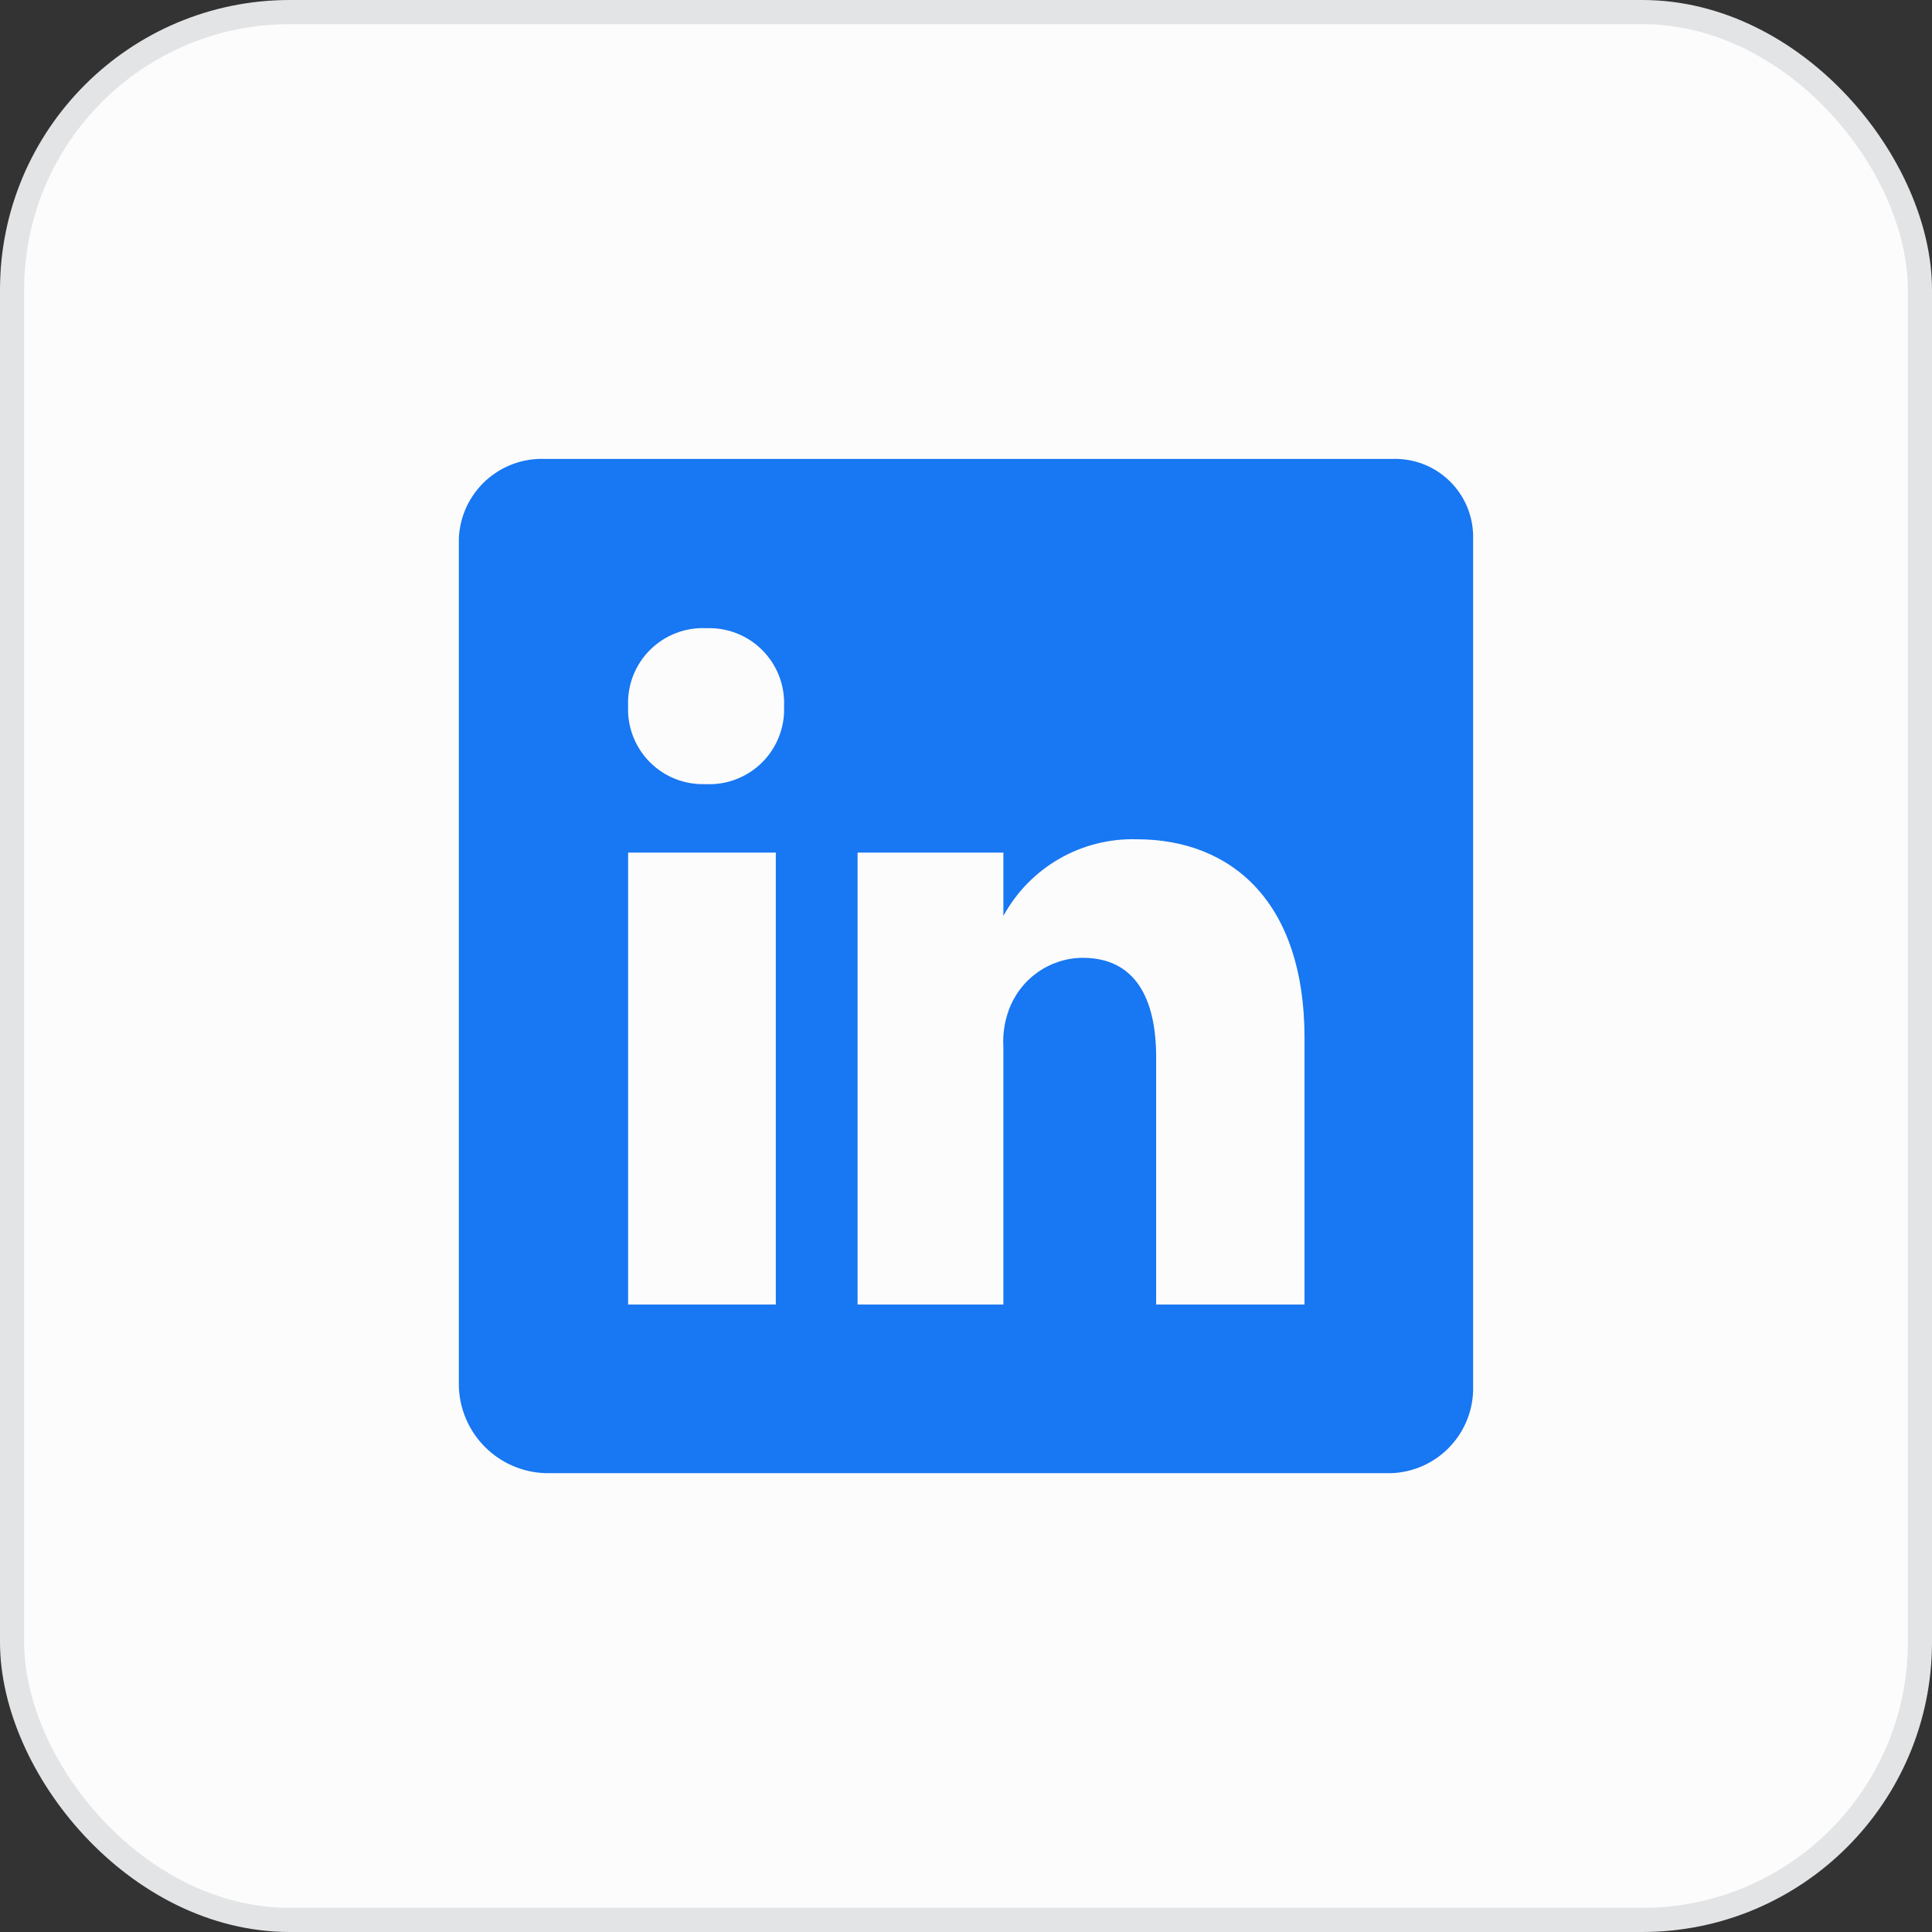 <svg width="80" height="80" viewBox="0 0 80 80" fill="none" xmlns="http://www.w3.org/2000/svg">
<rect x="0" y="0" width="80" height="80" fill="#333333" stroke="none"/>
<rect x="0.5" y="0.5" width="79" height="79" rx="11.5" fill="#FCFCFC" stroke="#E3E4E5"/>
<path d="M57.639 19.004H22.596C22.145 18.983 21.693 19.051 21.268 19.204C20.842 19.358 20.452 19.594 20.117 19.898C19.784 20.203 19.513 20.571 19.321 20.98C19.129 21.39 19.02 21.833 19 22.285V57.404C19.026 58.349 19.414 59.249 20.083 59.917C20.751 60.586 21.651 60.974 22.596 61H57.639C58.558 60.959 59.425 60.56 60.053 59.887C60.681 59.215 61.021 58.324 60.999 57.404V22.285C61.007 21.845 60.924 21.409 60.757 21.002C60.59 20.595 60.341 20.227 60.026 19.92C59.712 19.613 59.338 19.373 58.927 19.215C58.517 19.058 58.078 18.986 57.639 19.004ZM32.125 54.018H26.009V35.304H32.125V54.018ZM29.211 32.469C28.784 32.484 28.359 32.41 27.962 32.253C27.565 32.096 27.205 31.858 26.904 31.555C26.603 31.251 26.369 30.889 26.214 30.491C26.06 30.093 25.99 29.667 26.009 29.24C25.99 28.809 26.061 28.379 26.218 27.977C26.376 27.575 26.615 27.21 26.922 26.906C27.228 26.602 27.595 26.366 27.998 26.212C28.401 26.058 28.832 25.989 29.264 26.012C29.69 25.997 30.116 26.07 30.513 26.228C30.91 26.385 31.27 26.623 31.57 26.926C31.871 27.229 32.106 27.591 32.26 27.99C32.414 28.388 32.484 28.814 32.466 29.24C32.485 29.672 32.413 30.102 32.256 30.504C32.099 30.906 31.859 31.271 31.553 31.575C31.246 31.879 30.88 32.115 30.476 32.269C30.073 32.423 29.642 32.491 29.211 32.469ZM54.017 54.018H47.874V43.782C47.874 41.34 47.008 39.661 44.829 39.661C44.153 39.666 43.494 39.881 42.944 40.276C42.395 40.671 41.98 41.226 41.758 41.865C41.588 42.345 41.516 42.854 41.548 43.362V54.018H35.511V35.304H41.548V37.928C42.085 36.942 42.884 36.124 43.857 35.563C44.829 35.003 45.938 34.722 47.061 34.752C51.024 34.752 54.017 37.377 54.017 42.968V54.018Z" fill="#1877F2"/>
</svg>

